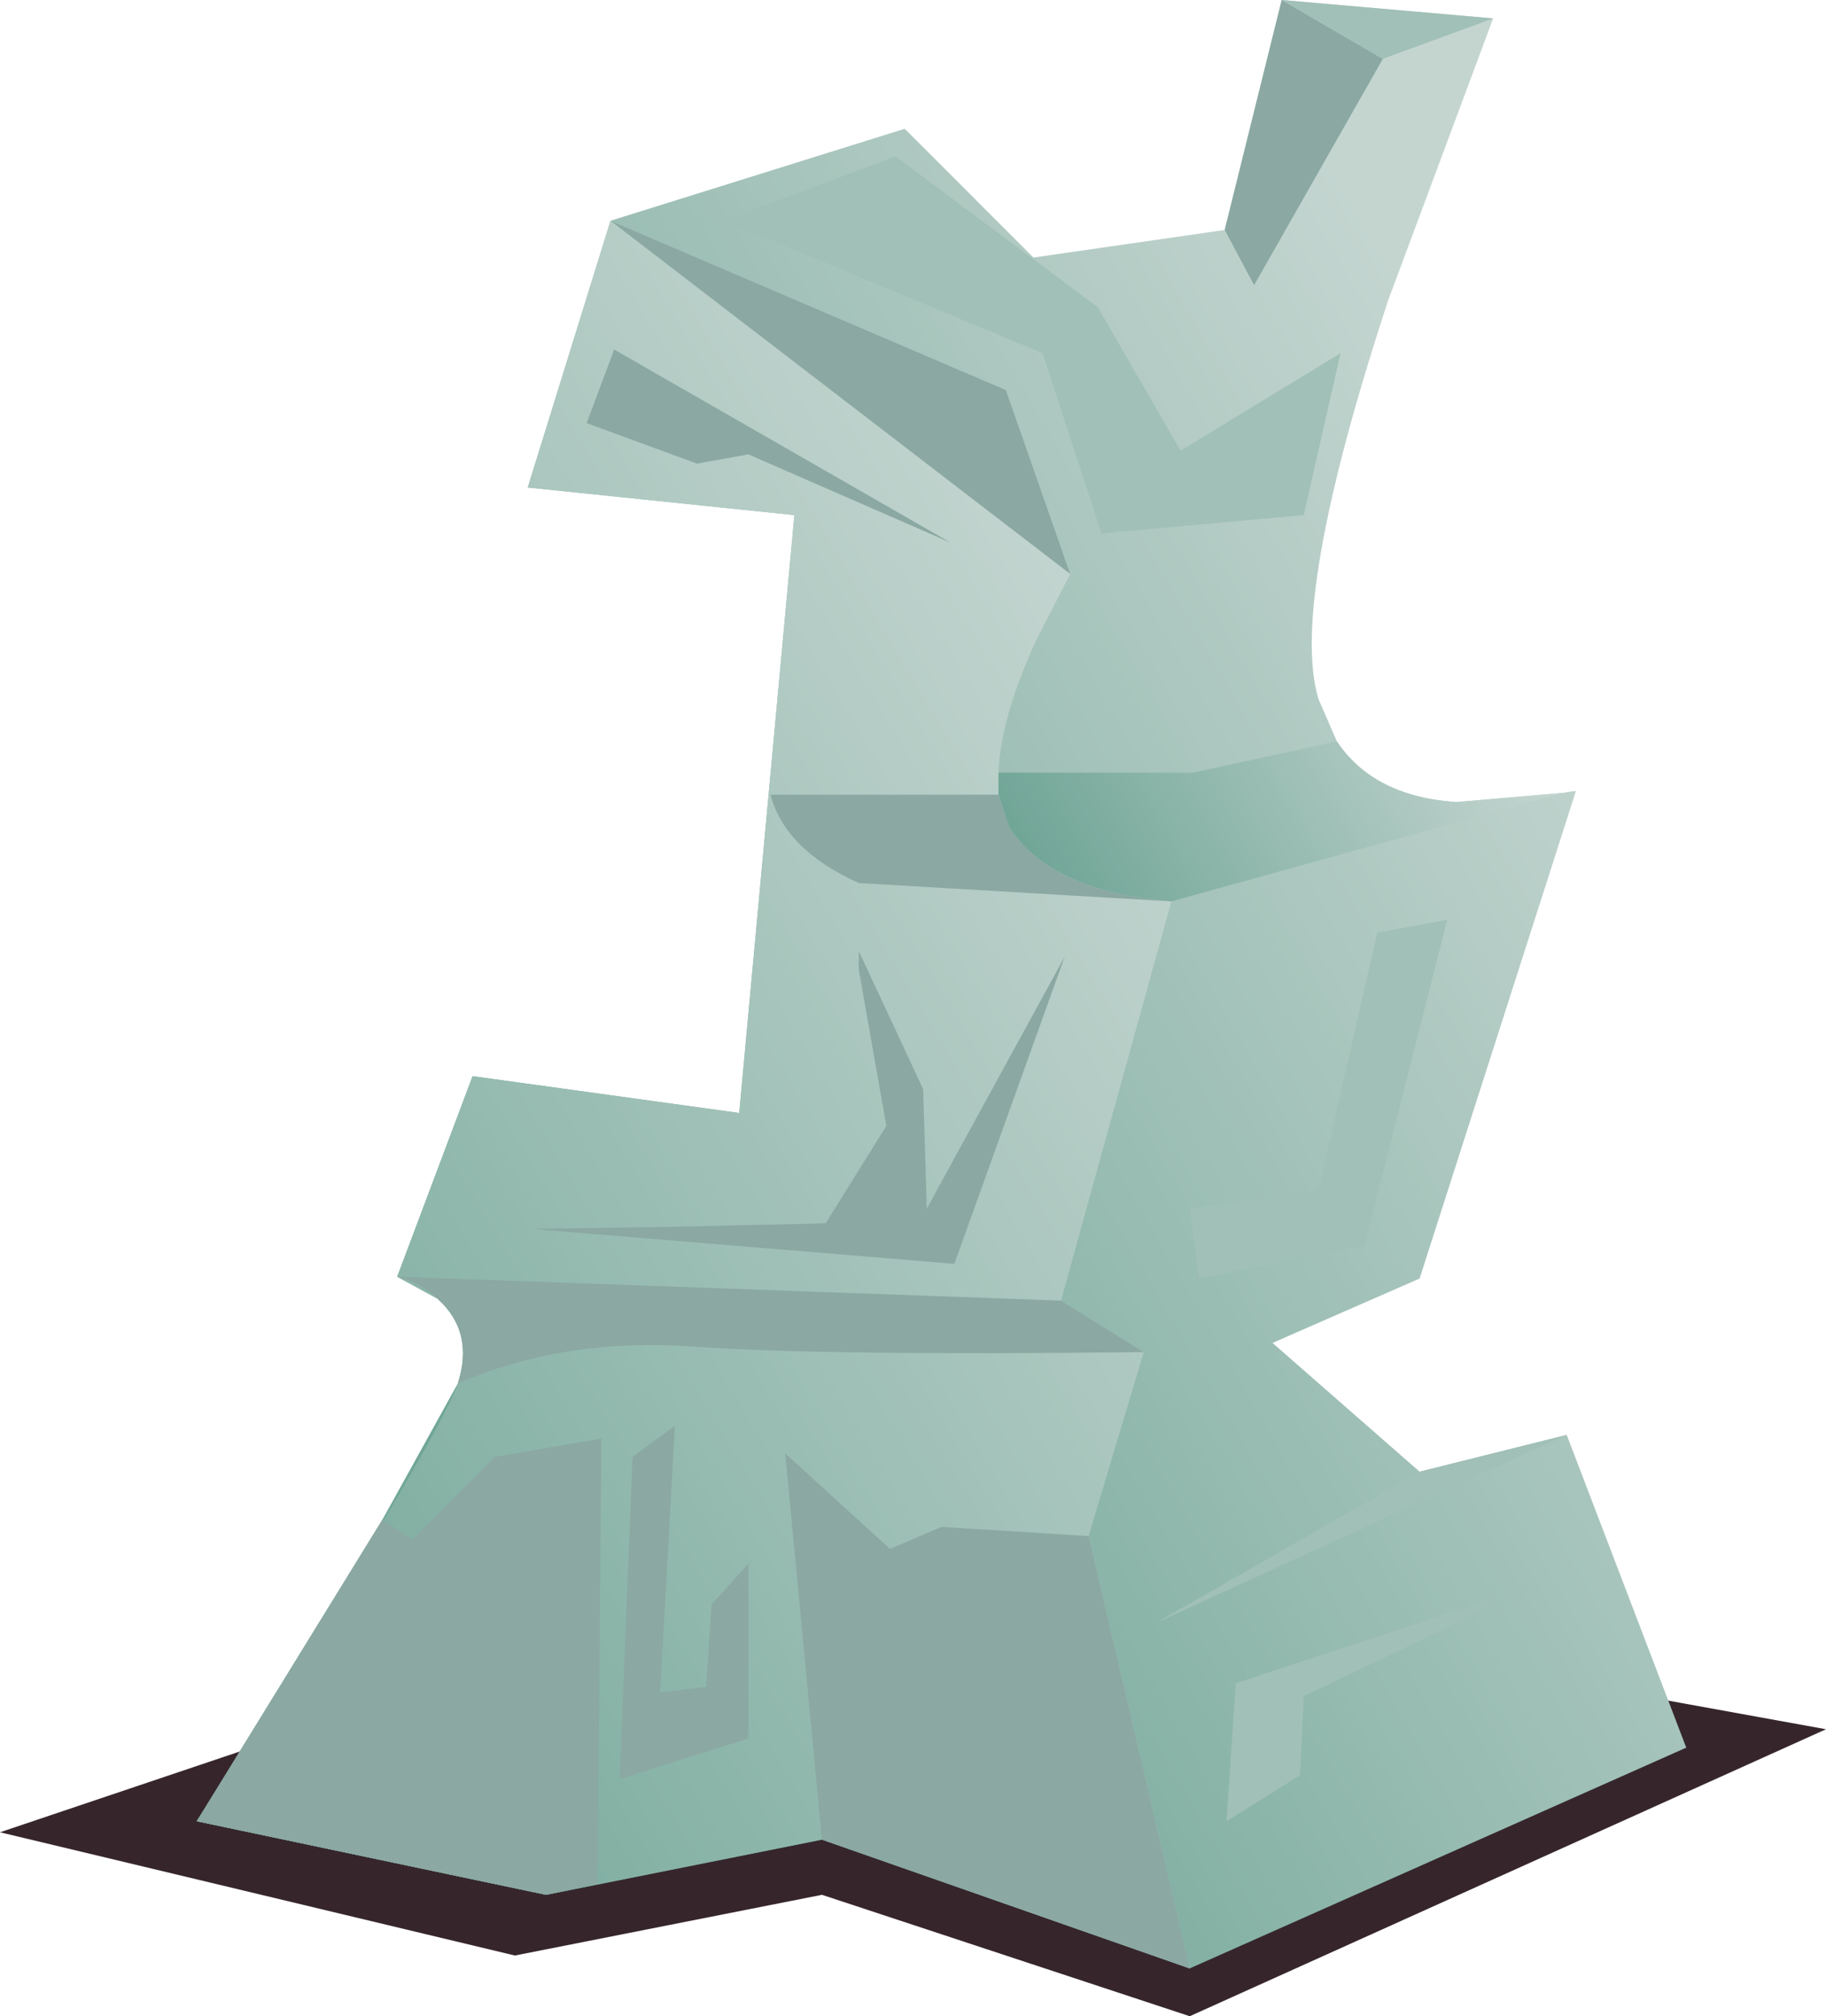 <?xml version="1.0" encoding="UTF-8" standalone="no"?>
<svg xmlns:xlink="http://www.w3.org/1999/xlink" height="54.8px" width="49.65px" xmlns="http://www.w3.org/2000/svg">
  <g transform="matrix(1.0, 0.0, 0.0, 1.0, 0.0, 0.0)">
    <use height="11.0" transform="matrix(1.0, 0.0, 0.0, 1.0, 0.0, 43.8)" width="49.65" xlink:href="#sprite0"/>
    <use height="53.5" transform="matrix(1.0, 0.0, 0.0, 1.0, 5.35, 0.0)" width="40.5" xlink:href="#shape1"/>
    <use height="47.5" transform="matrix(1.0, 0.0, 0.0, 1.0, 5.35, 6.0)" width="27.0" xlink:href="#sprite1"/>
    <use height="14.0" transform="matrix(1.0, 0.0, 0.0, 1.0, 21.35, 39.5)" width="11.0" xlink:href="#sprite2"/>
    <use height="2.9" transform="matrix(1.0, 0.0, 0.0, 1.0, 10.8, 34.7)" width="20.3" xlink:href="#sprite3"/>
    <use height="3.0" transform="matrix(1.0, 0.0, 0.0, 1.0, 20.95, 21.6)" width="10.9" xlink:href="#sprite4"/>
    <use height="9.6" transform="matrix(1.0, 0.0, 0.0, 1.0, 16.6, 6.0)" width="12.5" xlink:href="#sprite5"/>
    <use height="12.4" transform="matrix(1.0, 0.0, 0.0, 1.0, 5.35, 39.1)" width="11.0" xlink:href="#sprite6"/>
    <use height="9.9" transform="matrix(1.0, 0.0, 0.0, 1.0, 5.35, 41.6)" width="9.5" xlink:href="#sprite7"/>
    <use height="5.25" transform="matrix(1.0, 0.0, 0.0, 1.0, 15.95, 9.5)" width="9.9" xlink:href="#sprite8"/>
    <use height="9.6" transform="matrix(1.0, 0.0, 0.0, 1.0, 16.85, 38.75)" width="3.5" xlink:href="#sprite9"/>
    <use height="8.5" transform="matrix(1.0, 0.0, 0.0, 1.0, 14.45, 25.85)" width="14.5" xlink:href="#sprite10"/>
    <use height="5.1" transform="matrix(1.0, 0.0, 0.0, 1.0, 31.45, 39.0)" width="11.15" xlink:href="#sprite11"/>
    <use height="4.35" transform="matrix(1.0, 0.0, 0.0, 1.0, 27.15, 20.15)" width="15.35" xlink:href="#sprite12"/>
    <use height="10.25" transform="matrix(1.0, 0.0, 0.0, 1.0, 19.7, 4.25)" width="16.75" xlink:href="#sprite13"/>
    <use height="7.75" transform="matrix(1.0, 0.0, 0.0, 1.0, 33.3, 0.0)" width="4.3" xlink:href="#sprite14"/>
    <use height="1.6" transform="matrix(1.0, 0.0, 0.0, 1.0, 34.85, 0.0)" width="5.75" xlink:href="#sprite15"/>
    <use height="6.5" transform="matrix(1.0, 0.0, 0.0, 1.0, 33.35, 43.0)" width="8.6" xlink:href="#sprite16"/>
    <use height="9.75" transform="matrix(1.0, 0.0, 0.0, 1.0, 32.35, 25.0)" width="7.0" xlink:href="#sprite17"/>
  </g>
  <defs>
    <g id="sprite0" transform="matrix(1.0, 0.0, 0.0, 1.0, 0.0, 0.0)">
      <use height="11.0" transform="matrix(1.0, 0.0, 0.0, 1.0, 0.0, 0.0)" width="49.65" xlink:href="#shape0"/>
    </g>
    <g id="shape0" transform="matrix(1.0, 0.0, 0.0, 1.0, 0.0, 0.0)">
      <path d="M0.0 6.0 L14.85 1.0 32.0 0.0 49.65 3.2 32.35 11.0 22.35 7.7 14.0 9.35 0.0 6.0" fill="#36262c" fill-rule="evenodd" stroke="none"/>
    </g>
    <g id="shape1" transform="matrix(1.0, 0.0, 0.0, 1.0, -5.35, 0.0)">
      <path d="M34.85 0.0 L40.6 0.5 37.75 8.15 Q35.05 16.35 35.85 19.0 L36.35 20.15 Q37.35 21.65 39.6 21.8 L42.5 21.55 42.8 21.5 42.85 21.5 38.6 34.75 34.6 36.5 38.6 40.0 42.6 39.0 45.85 47.5 32.35 53.5 22.35 50.0 14.85 51.5 5.35 49.5 10.4 41.3 12.45 37.6 Q12.9 36.2 11.9 35.3 L10.8 34.7 12.85 29.25 20.1 30.25 21.6 14.0 14.35 13.25 16.6 6.0 24.6 3.5 28.1 7.0 33.3 6.25 34.85 0.0" fill="url(#gradient0)" fill-rule="evenodd" stroke="none"/>
    </g>
    <linearGradient gradientTransform="matrix(-0.019, 0.011, 0.011, 0.019, 29.05, 27.95)" gradientUnits="userSpaceOnUse" id="gradient0" spreadMethod="pad" x1="-819.2" x2="819.2">
      <stop offset="0.0" stop-color="#c4d5d0"/>
      <stop offset="1.0" stop-color="#71a697"/>
    </linearGradient>
    <g id="sprite1" transform="matrix(1.0, 0.0, 0.0, 1.0, 0.0, 0.0)">
      <use height="47.5" transform="matrix(1.0, 0.0, 0.0, 1.0, 0.0, 0.0)" width="27.0" xlink:href="#shape2"/>
    </g>
    <g id="shape2" transform="matrix(1.0, 0.0, 0.0, 1.0, 0.0, 0.0)">
      <path d="M26.5 18.5 L23.5 29.35 25.75 30.75 24.25 35.75 27.0 47.5 17.0 44.0 9.5 45.5 0.0 43.5 Q6.55 33.2 7.1 31.6 7.55 30.2 6.55 29.3 L5.45 28.7 7.5 23.25 14.75 24.25 16.25 8.0 9.0 7.25 11.25 0.0 22.0 4.6 23.75 9.6 22.8 11.45 Q21.85 13.55 21.8 15.0 21.75 15.85 22.1 16.5 23.1 18.0 25.65 18.4 L26.5 18.5" fill="url(#gradient1)" fill-rule="evenodd" stroke="none"/>
    </g>
    <linearGradient gradientTransform="matrix(-0.02, 0.012, 0.012, 0.02, 12.8, 27.3)" gradientUnits="userSpaceOnUse" id="gradient1" spreadMethod="pad" x1="-819.2" x2="819.2">
      <stop offset="0.0" stop-color="#c4d5d0"/>
      <stop offset="1.0" stop-color="#71a697"/>
    </linearGradient>
    <g id="sprite2" transform="matrix(1.0, 0.0, 0.0, 1.0, 0.0, 0.0)">
      <use height="14.0" transform="matrix(1.0, 0.0, 0.0, 1.0, 0.0, 0.0)" width="11.0" xlink:href="#shape3"/>
    </g>
    <g id="shape3" transform="matrix(1.0, 0.0, 0.0, 1.0, 0.0, 0.0)">
      <path d="M11.0 14.0 L1.0 10.5 0.0 0.0 2.85 2.6 4.25 2.0 8.25 2.25 11.0 14.0" fill="#8ba8a2" fill-rule="evenodd" stroke="none"/>
    </g>
    <g id="sprite3" transform="matrix(1.0, 0.0, 0.0, 1.0, 0.0, 0.0)">
      <use height="2.9" transform="matrix(1.0, 0.0, 0.0, 1.0, 0.0, 0.0)" width="20.3" xlink:href="#shape4"/>
    </g>
    <g id="shape4" transform="matrix(1.0, 0.0, 0.0, 1.0, 0.0, 0.0)">
      <path d="M20.3 2.05 Q11.55 2.15 8.05 1.9 4.55 1.65 1.65 2.9 2.1 1.5 1.1 0.6 0.6 0.15 0.0 0.0 L18.05 0.65 20.3 2.05" fill="#8ba8a2" fill-rule="evenodd" stroke="none"/>
    </g>
    <g id="sprite4" transform="matrix(1.0, 0.0, 0.0, 1.0, 0.0, 0.0)">
      <use height="3.0" transform="matrix(1.0, 0.0, 0.0, 1.0, 0.0, 0.0)" width="10.9" xlink:href="#shape5"/>
    </g>
    <g id="shape5" transform="matrix(1.0, 0.0, 0.0, 1.0, 0.0, 0.0)">
      <path d="M10.9 2.9 L2.4 2.4 Q0.4 1.5 0.0 0.0 L6.2 0.0 6.5 0.9 Q7.5 2.4 10.05 2.8 L10.9 2.9" fill="#8ba8a2" fill-rule="evenodd" stroke="none"/>
    </g>
    <g id="sprite5" transform="matrix(1.0, 0.0, 0.0, 1.0, 0.0, 0.0)">
      <use height="9.6" transform="matrix(1.0, 0.0, 0.0, 1.0, 0.0, 0.0)" width="12.5" xlink:href="#shape6"/>
    </g>
    <g id="shape6" transform="matrix(1.0, 0.0, 0.0, 1.0, 0.0, 0.0)">
      <path d="M12.5 9.6 L0.0 0.0 10.75 4.6 12.5 9.6" fill="#8ba8a2" fill-rule="evenodd" stroke="none"/>
    </g>
    <g id="sprite6" transform="matrix(1.0, 0.0, 0.0, 1.0, 0.0, 0.0)">
      <use height="12.4" transform="matrix(1.0, 0.0, 0.0, 1.0, 0.0, 0.0)" width="11.0" xlink:href="#shape7"/>
    </g>
    <g id="shape7" transform="matrix(1.0, 0.0, 0.0, 1.0, 0.0, 0.0)">
      <path d="M11.0 0.0 L10.9 12.1 9.5 12.4 0.0 10.4 5.05 2.2 5.85 2.75 8.1 0.5 11.0 0.0" fill="#8ba8a2" fill-rule="evenodd" stroke="none"/>
    </g>
    <g id="sprite7" transform="matrix(1.0, 0.0, 0.0, 1.0, 0.0, 0.0)">
      <use height="9.9" transform="matrix(1.0, 0.0, 0.0, 1.0, 0.0, 0.0)" width="9.5" xlink:href="#shape8"/>
    </g>
    <g id="shape8" transform="matrix(1.0, 0.0, 0.0, 1.0, 0.0, 0.0)">
      <path d="M9.5 9.9 L0.0 7.9 4.1 1.3 6.25 2.0 7.5 0.25 9.35 0.0 9.5 9.9" fill="#8ba8a2" fill-rule="evenodd" stroke="none"/>
    </g>
    <g id="sprite8" transform="matrix(1.0, 0.0, 0.0, 1.0, 0.0, 0.0)">
      <use height="5.25" transform="matrix(1.0, 0.0, 0.0, 1.0, 0.0, 0.0)" width="9.9" xlink:href="#shape9"/>
    </g>
    <g id="shape9" transform="matrix(1.0, 0.0, 0.0, 1.0, 0.0, 0.0)">
      <path d="M0.75 0.0 L9.9 5.25 4.4 2.85 3.0 3.1 0.0 2.0 0.75 0.0" fill="#8ba8a2" fill-rule="evenodd" stroke="none"/>
    </g>
    <g id="sprite9" transform="matrix(1.0, 0.0, 0.0, 1.0, 0.0, 0.0)">
      <use height="9.6" transform="matrix(1.0, 0.0, 0.0, 1.0, 0.0, 0.0)" width="3.5" xlink:href="#shape10"/>
    </g>
    <g id="shape10" transform="matrix(1.0, 0.0, 0.0, 1.0, 0.0, 0.0)">
      <path d="M0.35 0.85 L1.5 0.0 1.1 7.25 2.35 7.1 2.5 4.85 3.5 3.75 3.5 8.5 0.0 9.6 0.35 0.85" fill="#8ba8a2" fill-rule="evenodd" stroke="none"/>
    </g>
    <g id="sprite10" transform="matrix(1.0, 0.0, 0.0, 1.0, -0.65, 0.0)">
      <use height="8.5" transform="matrix(1.0, 0.0, 0.0, 1.0, 0.65, 0.0)" width="14.5" xlink:href="#shape11"/>
    </g>
    <g id="shape11" transform="matrix(1.0, 0.0, 0.0, 1.0, -0.65, 0.0)">
      <path d="M11.3 3.75 L11.4 7.0 15.15 0.15 12.15 8.5 0.65 7.55 4.15 7.5 8.65 7.4 10.3 4.75 9.55 0.5 9.55 0.0 11.3 3.75" fill="#8ba8a2" fill-rule="evenodd" stroke="none"/>
    </g>
    <g id="sprite11" transform="matrix(1.0, 0.0, 0.0, 1.0, 0.0, 0.0)">
      <use height="5.1" transform="matrix(1.0, 0.0, 0.0, 1.0, 0.0, 0.0)" width="11.15" xlink:href="#shape12"/>
    </g>
    <g id="shape12" transform="matrix(1.0, 0.0, 0.0, 1.0, 0.0, 0.0)">
      <path d="M11.15 0.0 L0.0 5.1 7.15 1.0 11.15 0.0" fill="#a1c0b7" fill-rule="evenodd" stroke="none"/>
    </g>
    <g id="sprite12" transform="matrix(1.0, 0.0, 0.0, 1.0, 0.0, 0.0)">
      <use height="4.35" transform="matrix(1.0, 0.0, 0.0, 1.0, 0.0, 0.0)" width="15.35" xlink:href="#shape13"/>
    </g>
    <g id="shape13" transform="matrix(1.0, 0.0, 0.0, 1.0, 0.0, 0.0)">
      <path d="M15.35 1.4 L4.7 4.35 3.85 4.25 Q1.3 3.85 0.3 2.35 L0.0 1.45 0.0 0.85 5.3 0.85 9.2 0.0 Q10.2 1.5 12.45 1.65 L15.35 1.4" fill="url(#gradient2)" fill-rule="evenodd" stroke="none"/>
    </g>
    <linearGradient gradientTransform="matrix(-0.007, 0.004, 0.004, 0.007, 7.45, 1.25)" gradientUnits="userSpaceOnUse" id="gradient2" spreadMethod="pad" x1="-819.2" x2="819.2">
      <stop offset="0.0" stop-color="#c4d5d0"/>
      <stop offset="1.0" stop-color="#71a697"/>
    </linearGradient>
    <g id="sprite13" transform="matrix(1.0, 0.0, 0.0, 1.0, 0.0, 0.0)">
      <use height="10.25" transform="matrix(1.0, 0.0, 0.0, 1.0, 0.0, 0.0)" width="16.75" xlink:href="#shape14"/>
    </g>
    <g id="shape14" transform="matrix(1.0, 0.0, 0.0, 1.0, 0.0, 0.0)">
      <path d="M0.0 1.75 L4.65 0.0 10.15 4.1 12.4 8.0 16.75 5.35 15.75 9.75 10.25 10.25 8.65 5.35 0.0 1.75" fill="#a1c0b7" fill-rule="evenodd" stroke="none"/>
    </g>
    <g id="sprite14" transform="matrix(1.0, 0.0, 0.0, 1.0, 0.0, 0.0)">
      <use height="7.75" transform="matrix(1.0, 0.0, 0.0, 1.0, 0.0, 0.0)" width="4.3" xlink:href="#shape15"/>
    </g>
    <g id="shape15" transform="matrix(1.0, 0.0, 0.0, 1.0, 0.0, 0.0)">
      <path d="M1.55 0.0 L4.3 1.6 0.8 7.75 0.0 6.25 1.55 0.0" fill="#8ba8a2" fill-rule="evenodd" stroke="none"/>
    </g>
    <g id="sprite15" transform="matrix(1.0, 0.0, 0.0, 1.0, 0.0, 0.0)">
      <use height="1.6" transform="matrix(1.0, 0.0, 0.0, 1.0, 0.0, 0.0)" width="5.75" xlink:href="#shape16"/>
    </g>
    <g id="shape16" transform="matrix(1.0, 0.0, 0.0, 1.0, 0.0, 0.0)">
      <path d="M2.75 1.6 L0.0 0.0 5.75 0.5 2.75 1.6" fill="#a1c0b7" fill-rule="evenodd" stroke="none"/>
    </g>
    <g id="sprite16" transform="matrix(1.0, 0.0, 0.0, 1.0, 0.0, 0.0)">
      <use height="6.5" transform="matrix(1.0, 0.0, 0.0, 1.0, 0.0, 0.0)" width="8.6" xlink:href="#shape17"/>
    </g>
    <g id="shape17" transform="matrix(1.0, 0.0, 0.0, 1.0, 0.0, 0.0)">
      <path d="M0.25 2.75 L8.6 0.0 2.1 3.1 2.0 5.25 0.0 6.5 0.25 2.75" fill="#a1c0b7" fill-rule="evenodd" stroke="none"/>
    </g>
    <g id="sprite17" transform="matrix(1.0, 0.0, 0.0, 1.0, 0.0, 0.0)">
      <use height="9.75" transform="matrix(1.0, 0.0, 0.0, 1.0, 0.0, 0.0)" width="7.0" xlink:href="#shape18"/>
    </g>
    <g id="shape18" transform="matrix(1.0, 0.0, 0.0, 1.0, 0.0, 0.0)">
      <path d="M7.0 0.0 L4.75 8.85 0.25 9.75 0.0 7.85 3.5 7.35 5.1 0.35 7.0 0.0" fill="#a1c0b7" fill-rule="evenodd" stroke="none"/>
    </g>
  </defs>
</svg>
